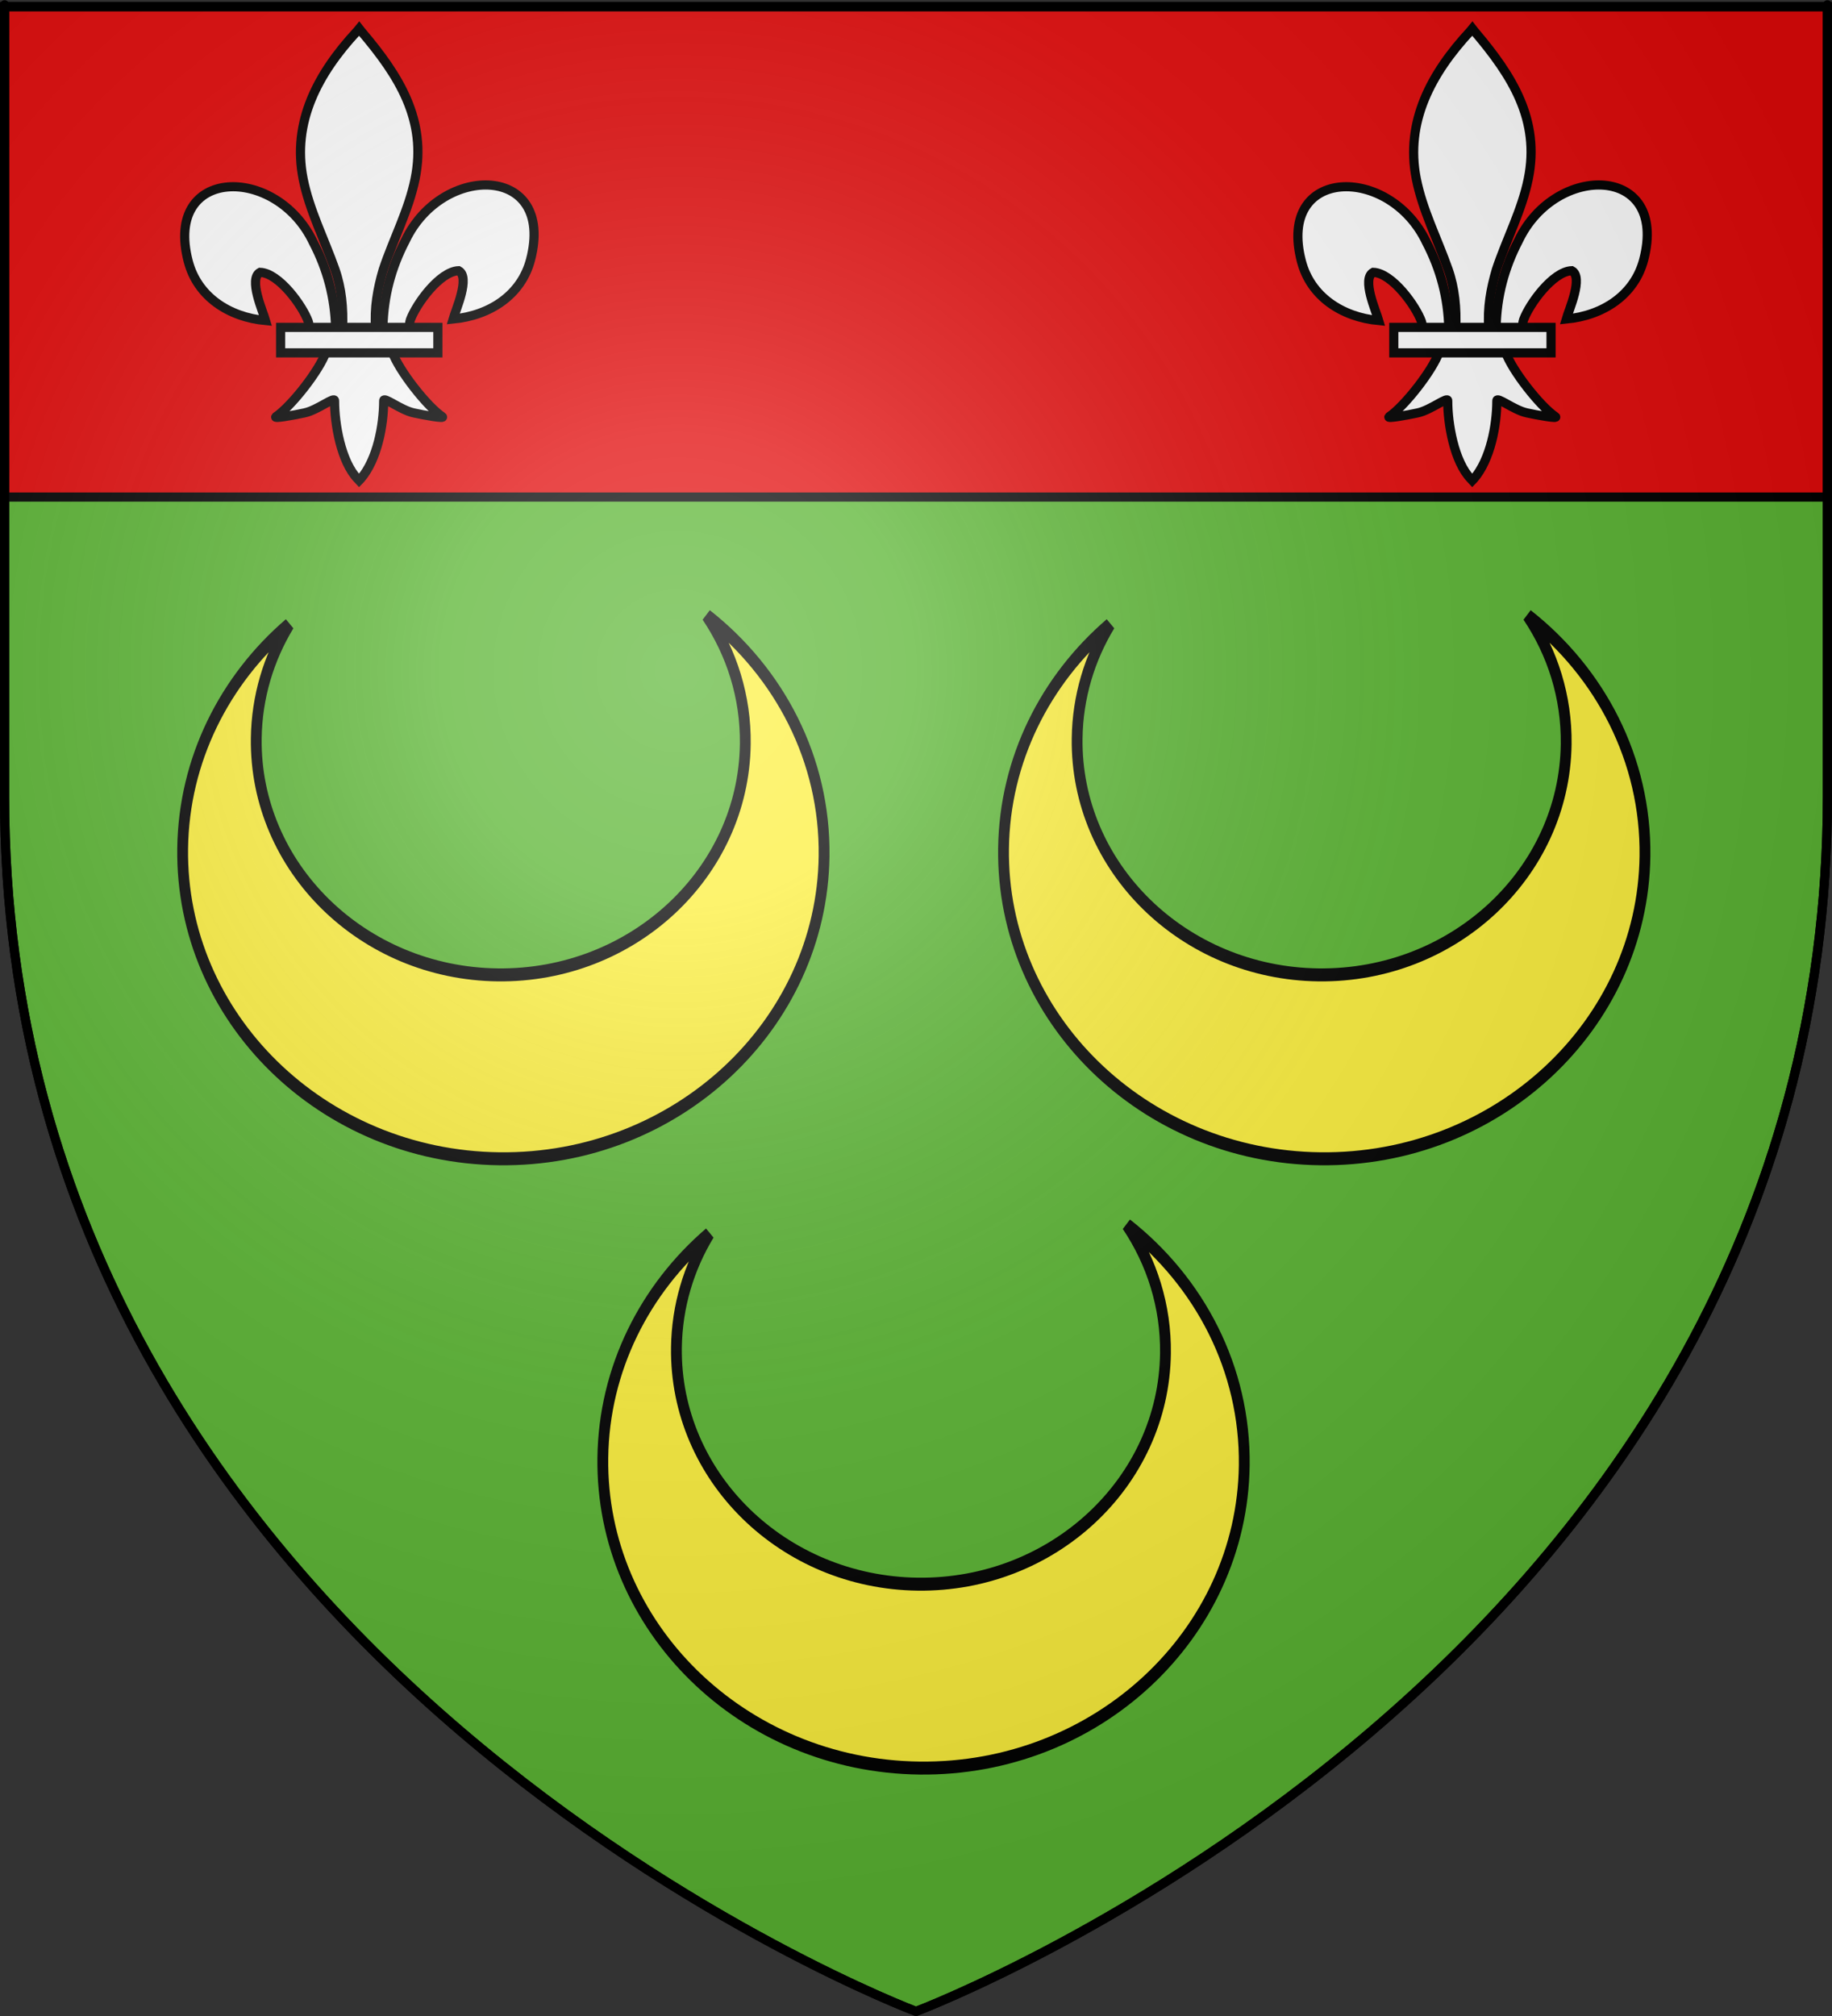 <?xml version="1.0" encoding="UTF-8" standalone="no"?>
<svg
   xmlns:dc="http://purl.org/dc/elements/1.1/"
   xmlns:cc="http://creativecommons.org/ns#"
   xmlns:rdf="http://www.w3.org/1999/02/22-rdf-syntax-ns#"
   xmlns:svg="http://www.w3.org/2000/svg"
   xmlns="http://www.w3.org/2000/svg"
   xmlns:xlink="http://www.w3.org/1999/xlink"
   xmlns:sodipodi="http://sodipodi.sourceforge.net/DTD/sodipodi-0.dtd"
   xmlns:inkscape="http://www.inkscape.org/namespaces/inkscape"
   height="660"
   width="600"
   version="1.0"
   id="svg2"
   sodipodi:version="0.32"
   inkscape:version="0.45+devel+devel"
   sodipodi:docname="Blason_Saint-Paulien_43.svg"
   sodipodi:docbase="L:\Héraldique\Réalisations Perso\à charger"
   inkscape:export-filename="/Users/olivier/Desktop/Blason Rouge/Blason_Vide_3D.png"
   inkscape:export-xdpi="144"
   inkscape:export-ydpi="144"
   inkscape:output_extension="org.inkscape.output.svg.inkscape">
  <rect width="100%" height="100%" fill="#333333" stroke="none"/>
  <sodipodi:namedview
     inkscape:window-height="971"
     inkscape:window-width="1280"
     inkscape:pageshadow="2"
     inkscape:pageopacity="0.0"
     guidetolerance="10.0"
     gridtolerance="10.0"
     objecttolerance="10.0"
     borderopacity="1.0"
     bordercolor="#666666"
     pagecolor="#ffffff"
     id="base"
     showgrid="false"
     height="660px"
     inkscape:zoom="0.26363637"
     inkscape:cx="-166.10217"
     inkscape:cy="557.58621"
     inkscape:window-x="-4"
     inkscape:window-y="-4"
     inkscape:current-layer="layer4" />
  <desc
     id="desc4">Flag of Canton of Valais (Wallis)</desc>
  <defs
     id="defs6">
    <linearGradient
       id="linearGradient2893">
      <stop
         style="stop-color:white;stop-opacity:0.314;"
         offset="0"
         id="stop2895" />
      <stop
         id="stop2897"
         offset="0.19"
         style="stop-color:white;stop-opacity:0.251;" />
      <stop
         style="stop-color:#6b6b6b;stop-opacity:0.125;"
         offset="0.6"
         id="stop2901" />
      <stop
         style="stop-color:black;stop-opacity:0.125;"
         offset="1"
         id="stop2899" />
    </linearGradient>
    <radialGradient
       inkscape:collect="always"
       xlink:href="#linearGradient2893"
       id="radialGradient3163"
       gradientUnits="userSpaceOnUse"
       gradientTransform="matrix(1.353,0,0,1.349,-77.629,-85.747)"
       cx="221.445"
       cy="226.331"
       fx="221.445"
       fy="226.331"
       r="300" />
  </defs>
  <g
     inkscape:groupmode="layer"
     id="layer3"
     inkscape:label="Fond écu"
     style="display:inline">
    <path
       id="path2855"
       style="fill:#5ab532;fill-opacity:1;fill-rule:evenodd;stroke:#000000;stroke-width:3;stroke-linecap:butt;stroke-linejoin:miter;stroke-miterlimit:4;stroke-dasharray:none;stroke-opacity:1"
       d="M 300,658.5 C 300,658.5 598.5,546.18 598.5,260.728 C 598.5,-24.723 598.5,2.176 598.5,2.176 L 1.5,2.176 L 1.5,260.728 C 1.5,546.18 300,658.5 300,658.5 z"
       sodipodi:nodetypes="cccccc" />
    <path
       id="path2446"
       style="fill:#e20909;fill-opacity:1;fill-rule:evenodd;stroke:#000000;stroke-width:3;stroke-linecap:butt;stroke-linejoin:miter;stroke-miterlimit:4;stroke-dasharray:none;stroke-opacity:1;display:inline"
       d="M 598.5,162.728 C 598.5,35.639 598.5,2.176 598.5,2.176 L 1.5,2.176 L 1.5,162.728 L 598.5,162.728 z"
       sodipodi:nodetypes="ccccc" />
    <g
       id="g6409"
       transform="translate(-4.583,-6)">
      <g
         transform="translate(0,-1.996)"
         id="g6400">
        <path
           d="M 130.004,114.99 C 130.235,104.939 132.722,95.596 137.352,86.743 C 149.474,61.241 186.498,61.85 178.336,93.04 C 175.329,104.533 165.112,111.287 152.975,112.446 C 153.851,109.418 158.67,98.712 154.78,96.618 C 148.56,96.853 140.836,107.602 138.979,112.728 C 138.711,113.464 138.786,114.315 138.486,115.038"
           style="fill:#ffffff;fill-opacity:1;fill-rule:evenodd;stroke:#000000;stroke-width:3;stroke-linecap:butt;stroke-linejoin:miter;stroke-miterlimit:4;stroke-dasharray:none;stroke-opacity:1;display:inline"
           id="path2487"
           sodipodi:nodetypes="ccscscc" />
        <g
           transform="matrix(0.162,0,0,0.162,57.716,8.354)"
           style="fill:#ffffff;stroke-width:18.491;stroke-miterlimit:4;stroke-dasharray:none;display:inline"
           id="g2489">
          <g
             transform="translate(0,4)"
             style="fill:#ffffff;fill-opacity:1;stroke:#000000;stroke-width:18.491;stroke-miterlimit:4;stroke-dasharray:none;stroke-opacity:1"
             id="g2491">
            <path
               d="M 350.523,657.372 C 349.098,595.416 333.772,537.833 305.233,483.264 C 230.519,326.078 2.313,329.832 52.618,522.075 C 71.155,592.914 134.127,634.549 208.937,641.69 C 203.537,623.025 173.837,557.038 197.813,544.128 C 236.151,545.577 283.757,611.833 295.205,643.429 C 296.858,647.965 296.396,653.207 298.241,657.669"
               style="fill:#ffffff;fill-opacity:1;fill-rule:evenodd;stroke:#000000;stroke-width:18.491;stroke-linecap:butt;stroke-linejoin:miter;stroke-miterlimit:4;stroke-dasharray:none;stroke-opacity:1"
               id="path2493"
               sodipodi:nodetypes="ccscscc" />
            <path
               d="M 393.626,57.12 C 314.912,141.97 262.061,240.082 284.845,355.151 C 297.414,418.635 327.886,477.431 349.376,538.589 C 362.812,576.959 366.248,617.041 364.657,657.37 L 431.438,657.37 C 428.242,616.744 435.245,577.372 446.72,538.589 C 467.194,477.051 498.345,418.683 511.251,355.151 C 535.379,236.372 478.744,146.792 402.813,57.495 L 398.173,51.577 L 393.626,57.12 z"
               style="fill:#ffffff;fill-opacity:1;fill-rule:nonzero;stroke:#000000;stroke-width:18.491;stroke-linecap:butt;stroke-linejoin:miter;stroke-miterlimit:4;stroke-dasharray:none;stroke-opacity:1"
               id="path2495"
               sodipodi:nodetypes="csccccsccc" />
            <path
               d="M 331.345,704.401 C 317.383,743.531 260.456,815.193 230.22,835.62 C 222.377,840.918 267.706,832.569 288.001,828.12 C 314.62,822.286 349.218,793.923 348.407,803.933 C 348.332,849.771 361.218,926.257 394.813,961.401 L 397.995,964.789 L 401.282,961.401 C 434.86,922.23 447.52,853.359 447.688,803.933 C 446.877,793.923 481.476,822.286 508.095,828.12 C 528.39,832.569 573.718,840.918 565.876,835.62 C 535.639,815.193 478.744,743.531 464.782,704.401 L 331.345,704.401 z"
               style="fill:#ffffff;fill-opacity:1;fill-rule:evenodd;stroke:#000000;stroke-width:18.491;stroke-linecap:butt;stroke-linejoin:miter;stroke-miterlimit:4;stroke-dasharray:none;stroke-opacity:1"
               id="path2497"
               sodipodi:nodetypes="cssscccssscc" />
            <rect
               width="317.888"
               height="51.503"
               x="239.352"
               y="655.379"
               style="fill:#ffffff;fill-opacity:1;stroke:#000000;stroke-width:18.491;stroke-miterlimit:4;stroke-dasharray:none;stroke-opacity:1"
               id="rect2499" />
          </g>
        </g>
      </g>
      <g
         id="g6391">
        <path
           d="M 494.58,112.994 C 494.811,102.942 497.298,93.6 501.928,84.747 C 514.05,59.245 551.074,59.854 542.912,91.043 C 539.905,102.536 529.688,109.291 517.551,110.45 C 518.427,107.421 523.246,96.716 519.356,94.621 C 513.136,94.856 505.412,105.606 503.555,110.732 C 503.287,111.468 503.362,112.318 503.062,113.042"
           style="fill:#ffffff;fill-opacity:1;fill-rule:evenodd;stroke:#000000;stroke-width:3;stroke-linecap:butt;stroke-linejoin:miter;stroke-miterlimit:4;stroke-dasharray:none;stroke-opacity:1;display:inline"
           id="path2503"
           sodipodi:nodetypes="ccscscc" />
        <g
           transform="matrix(0.162,0,0,0.162,422.292,6.357)"
           style="fill:#ffffff;stroke-width:18.491;stroke-miterlimit:4;stroke-dasharray:none;display:inline"
           id="g2505">
          <g
             transform="translate(0,4)"
             style="fill:#ffffff;fill-opacity:1;stroke:#000000;stroke-width:18.491;stroke-miterlimit:4;stroke-dasharray:none;stroke-opacity:1"
             id="g2507">
            <path
               d="M 350.523,657.372 C 349.098,595.416 333.772,537.833 305.233,483.264 C 230.519,326.078 2.313,329.832 52.618,522.075 C 71.155,592.914 134.127,634.549 208.937,641.69 C 203.537,623.025 173.837,557.038 197.813,544.128 C 236.151,545.577 283.757,611.833 295.205,643.429 C 296.858,647.965 296.396,653.207 298.241,657.669"
               style="fill:#ffffff;fill-opacity:1;fill-rule:evenodd;stroke:#000000;stroke-width:18.491;stroke-linecap:butt;stroke-linejoin:miter;stroke-miterlimit:4;stroke-dasharray:none;stroke-opacity:1"
               id="path2509"
               sodipodi:nodetypes="ccscscc" />
            <path
               d="M 393.626,57.12 C 314.912,141.97 262.061,240.082 284.845,355.151 C 297.414,418.635 327.886,477.431 349.376,538.589 C 362.812,576.959 366.248,617.041 364.657,657.37 L 431.438,657.37 C 428.242,616.744 435.245,577.372 446.72,538.589 C 467.194,477.051 498.345,418.683 511.251,355.151 C 535.379,236.372 478.744,146.792 402.813,57.495 L 398.173,51.577 L 393.626,57.12 z"
               style="fill:#ffffff;fill-opacity:1;fill-rule:nonzero;stroke:#000000;stroke-width:18.491;stroke-linecap:butt;stroke-linejoin:miter;stroke-miterlimit:4;stroke-dasharray:none;stroke-opacity:1"
               id="path2511"
               sodipodi:nodetypes="csccccsccc" />
            <path
               d="M 331.345,704.401 C 317.383,743.531 260.456,815.193 230.22,835.62 C 222.377,840.918 267.706,832.569 288.001,828.12 C 314.62,822.286 349.218,793.923 348.407,803.933 C 348.332,849.771 361.218,926.257 394.813,961.401 L 397.995,964.789 L 401.282,961.401 C 434.86,922.23 447.52,853.359 447.688,803.933 C 446.877,793.923 481.476,822.286 508.095,828.12 C 528.39,832.569 573.718,840.918 565.876,835.62 C 535.639,815.193 478.744,743.531 464.782,704.401 L 331.345,704.401 z"
               style="fill:#ffffff;fill-opacity:1;fill-rule:evenodd;stroke:#000000;stroke-width:18.491;stroke-linecap:butt;stroke-linejoin:miter;stroke-miterlimit:4;stroke-dasharray:none;stroke-opacity:1"
               id="path2513"
               sodipodi:nodetypes="cssscccssscc" />
            <rect
               width="317.888"
               height="51.503"
               x="239.352"
               y="655.379"
               style="fill:#ffffff;fill-opacity:1;stroke:#000000;stroke-width:18.491;stroke-miterlimit:4;stroke-dasharray:none;stroke-opacity:1"
               id="rect2515" />
          </g>
        </g>
      </g>
    </g>
  </g>
  <g
     inkscape:groupmode="layer"
     id="layer4"
     inkscape:label="Meubles">
    <g
       id="g6442">
      <g
         transform="translate(0,0.344)"
         id="g2282"
         inkscape:label="Meubles"
         style="fill:#e20909;fill-opacity:1;display:inline" />
      <g
         style="fill:#fcef3c"
         id="g2517"
         transform="matrix(0.457,0,0,0.548,-4.231,-23.197)">
        <path
           id="path2785"
           style="opacity:1;fill:#fcef3c;fill-opacity:1;stroke:#000000;stroke-width:7.753;stroke-miterlimit:4;stroke-dasharray:none;stroke-opacity:1;display:inline"
           d="M 515.823,410.116 C 533.617,432.275 543.819,458.645 543.379,486.894 C 542.179,563.942 462.704,625.692 365.97,624.736 C 269.237,623.78 191.71,560.478 192.91,483.43 C 193.296,458.639 201.817,435.453 216.379,415.408 C 170.304,448.414 140.987,496.047 140.159,549.254 C 138.585,650.301 240.284,733.34 367.148,734.594 C 494.012,735.848 598.267,654.844 599.841,553.797 C 600.741,496.033 567.825,444.193 515.823,410.116 z" />
      </g>
      <g
         style="fill:#fcef3c"
         id="g2998"
         transform="matrix(0.457,0,0,0.548,264.614,-23.197)">
        <path
           id="path3000"
           style="opacity:1;fill:#fcef3c;fill-opacity:1;stroke:#000000;stroke-width:7.753;stroke-miterlimit:4;stroke-dasharray:none;stroke-opacity:1;display:inline"
           d="M 515.823,410.116 C 533.617,432.275 543.819,458.645 543.379,486.894 C 542.179,563.942 462.704,625.692 365.97,624.736 C 269.237,623.78 191.71,560.478 192.91,483.43 C 193.296,458.639 201.817,435.453 216.379,415.408 C 170.304,448.414 140.987,496.047 140.159,549.254 C 138.585,650.301 240.284,733.34 367.148,734.594 C 494.012,735.848 598.267,654.844 599.841,553.797 C 600.741,496.033 567.825,444.193 515.823,410.116 z" />
      </g>
      <g
         style="fill:#fcef3c"
         id="g3004"
         transform="matrix(0.457,0,0,0.548,133.378,176.271)">
        <path
           id="path3006"
           style="opacity:1;fill:#fcef3c;fill-opacity:1;stroke:#000000;stroke-width:7.753;stroke-miterlimit:4;stroke-dasharray:none;stroke-opacity:1;display:inline"
           d="M 515.823,410.116 C 533.617,432.275 543.819,458.645 543.379,486.894 C 542.179,563.942 462.704,625.692 365.97,624.736 C 269.237,623.78 191.71,560.478 192.91,483.43 C 193.296,458.639 201.817,435.453 216.379,415.408 C 170.304,448.414 140.987,496.047 140.159,549.254 C 138.585,650.301 240.284,733.34 367.148,734.594 C 494.012,735.848 598.267,654.844 599.841,553.797 C 600.741,496.033 567.825,444.193 515.823,410.116 z" />
      </g>
    </g>
  </g>
  <g
     inkscape:groupmode="layer"
     id="layer2"
     inkscape:label="Reflet final"
     sodipodi:insensitive="true">
    <path
       sodipodi:nodetypes="cccccc"
       d="M 300,658.5 C 300,658.5 598.5,546.18 598.5,260.728 C 598.5,-24.723 598.5,2.176 598.5,2.176 L 1.5,2.176 L 1.5,260.728 C 1.5,546.18 300,658.5 300,658.5 z "
       style="opacity:1;fill:url(#radialGradient3163);fill-opacity:1;fill-rule:evenodd;stroke:none;stroke-width:1px;stroke-linecap:butt;stroke-linejoin:miter;stroke-opacity:1"
       id="path2875"
       inkscape:export-xdpi="144"
       inkscape:export-ydpi="144" />
  </g>
  <g
     inkscape:groupmode="layer"
     id="layer1"
     inkscape:label="Contour final"
     sodipodi:insensitive="true">
    <path
       sodipodi:nodetypes="cccccc"
       d="M 300,658.5 C 300,658.5 1.5,546.18 1.5,260.728 C 1.5,-24.723 1.5,2.176 1.5,2.176 L 598.5,2.176 L 598.5,260.728 C 598.5,546.18 300,658.5 300,658.5 z "
       style="opacity:1;fill:none;fill-opacity:1;fill-rule:evenodd;stroke:#000000;stroke-width:3;stroke-linecap:butt;stroke-linejoin:miter;stroke-miterlimit:4;stroke-dasharray:none;stroke-opacity:1"
       id="path1411"
       inkscape:export-xdpi="144"
       inkscape:export-ydpi="144" />
  </g>
</svg>
